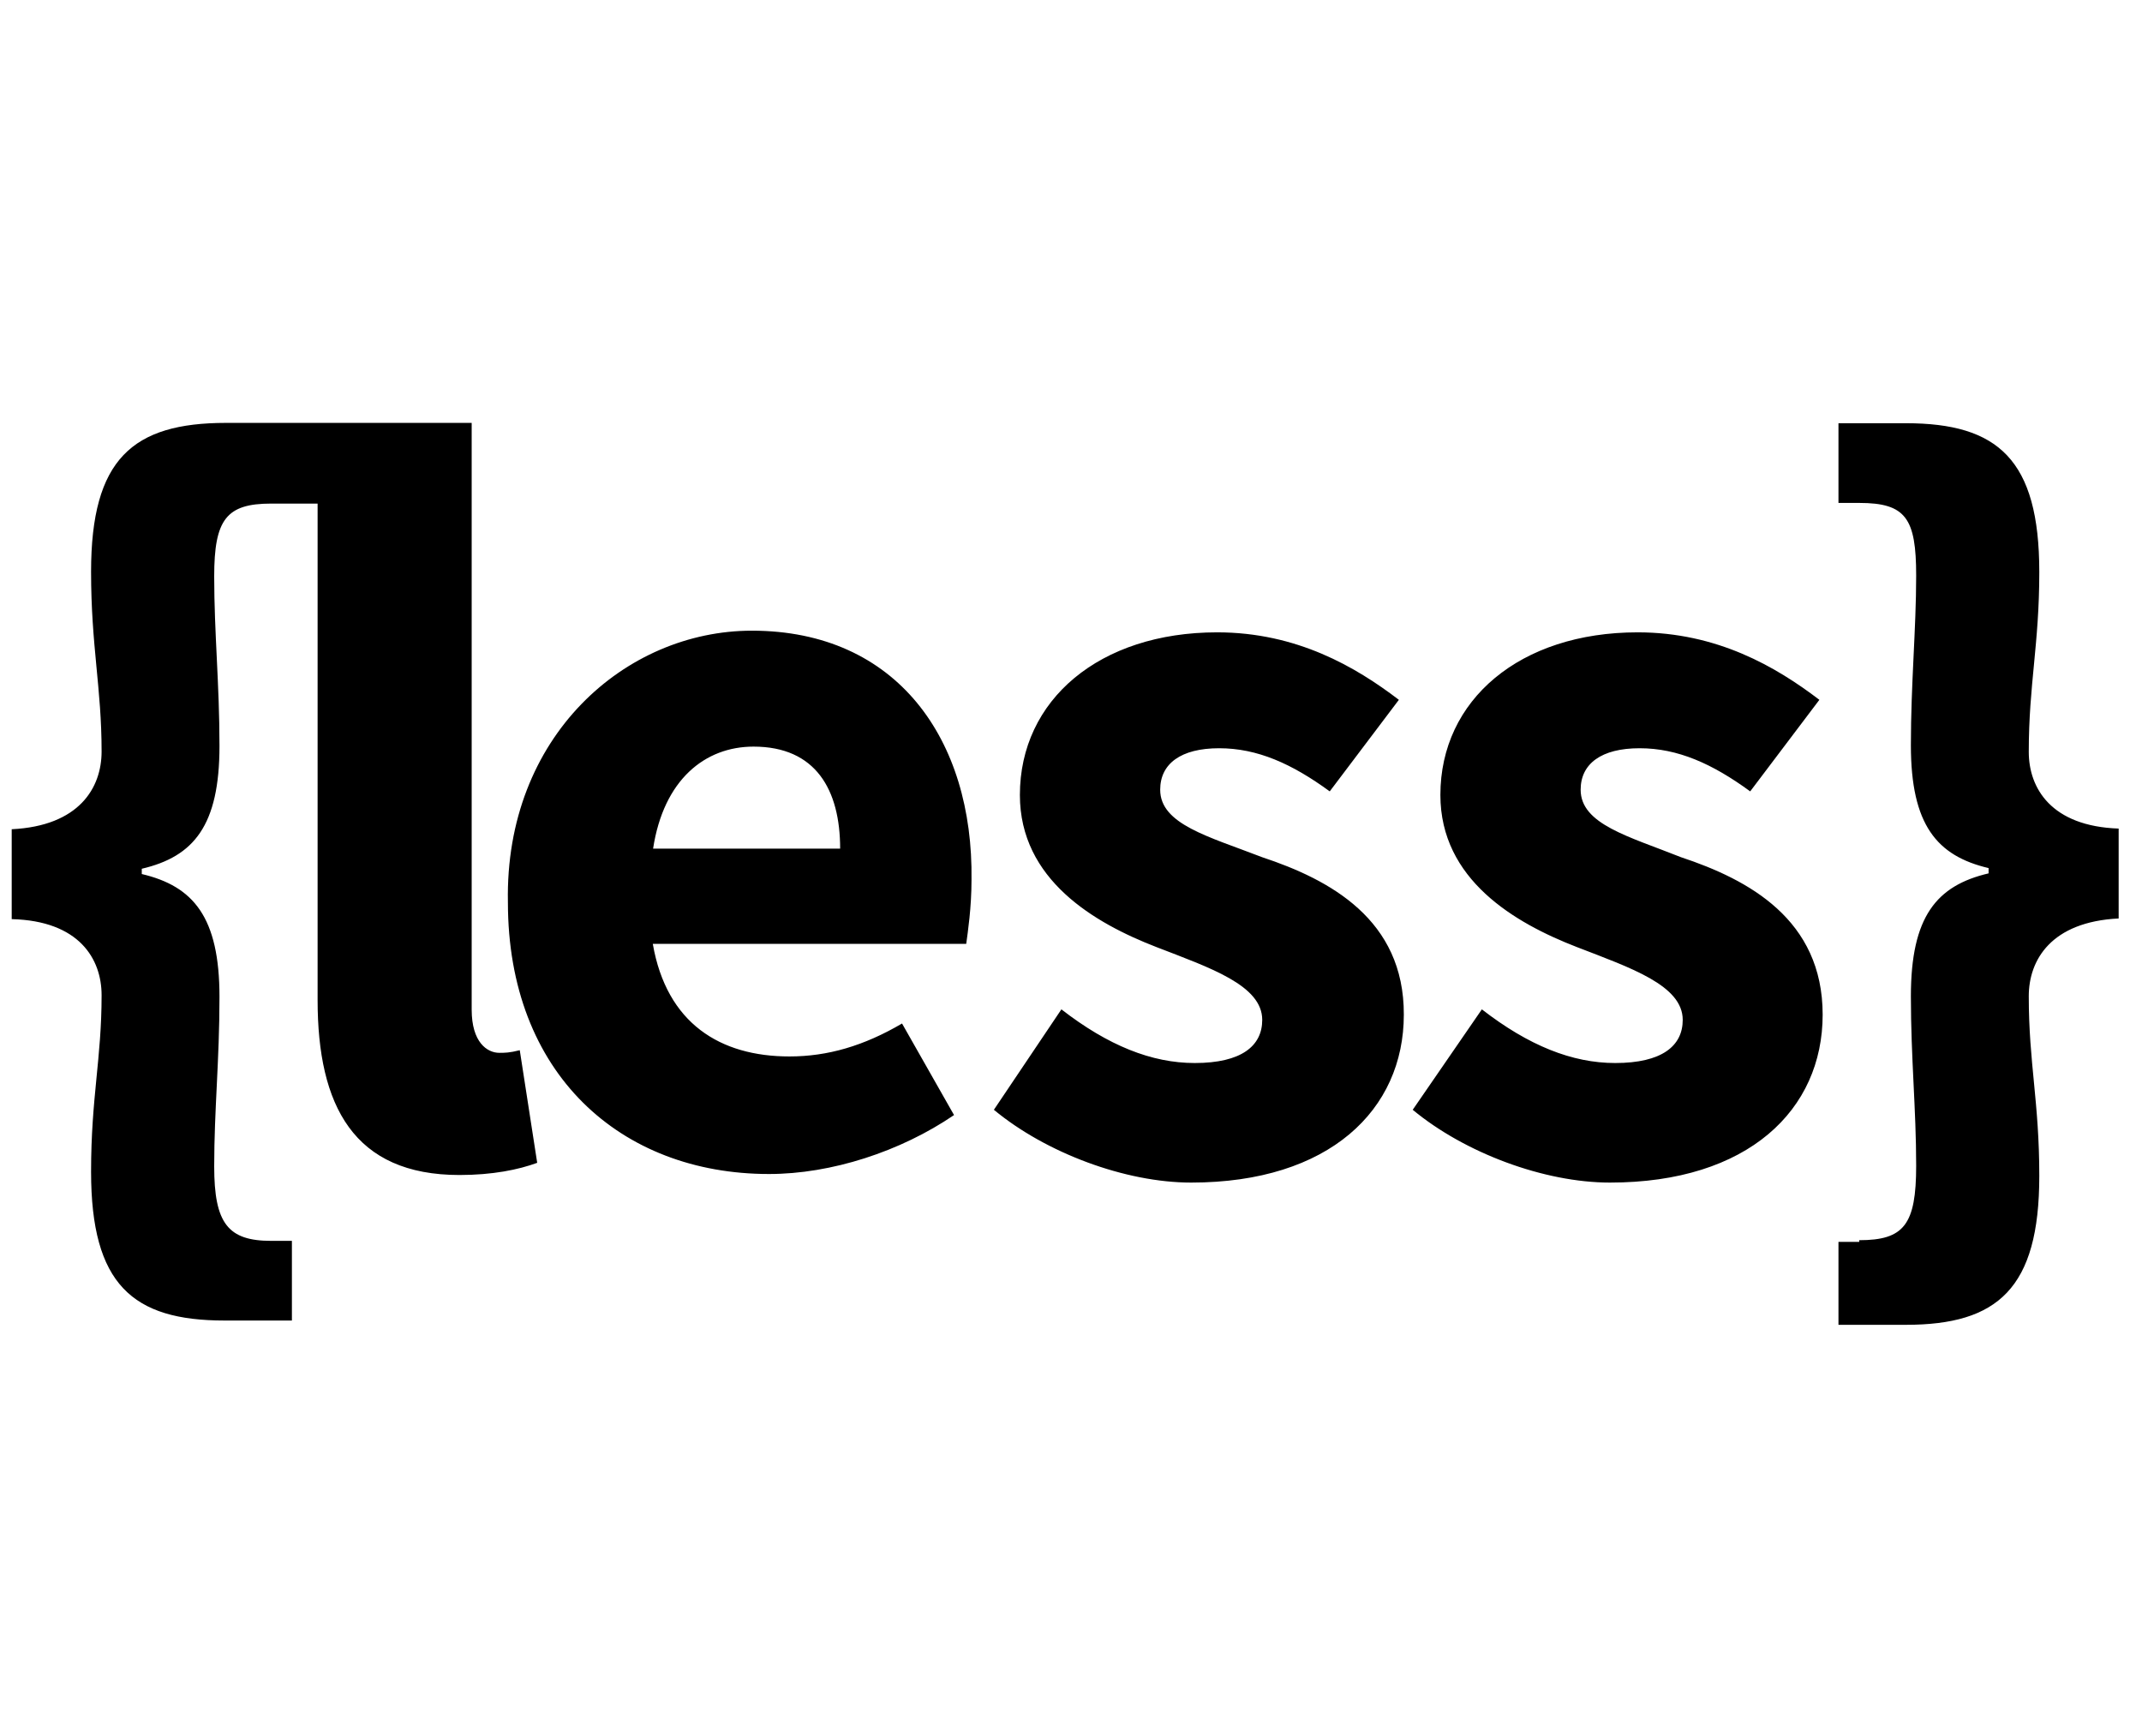 <svg width="58" height="47" viewBox="0 0 58 47" fill="none" xmlns="http://www.w3.org/2000/svg">
<g clip-path="url(#clip0_201_6723)">
<path d="M54.934 20.357C54.934 18.529 55.219 17.451 55.219 15.489C55.219 12.44 54.096 11.459 51.608 11.459H49.781V13.617H50.343C51.608 13.617 51.885 14.036 51.885 15.587C51.885 17.041 51.742 18.494 51.742 20.179C51.742 22.336 52.447 23.174 53.846 23.504V23.647C52.438 23.977 51.742 24.815 51.742 26.973C51.742 28.658 51.885 30.022 51.885 31.564C51.885 33.16 51.555 33.579 50.343 33.579V33.624H49.781V35.87H51.608C54.087 35.87 55.219 34.89 55.219 31.84C55.219 29.826 54.934 28.791 54.934 26.973C54.934 25.992 55.54 24.958 57.368 24.868V22.434C55.54 22.372 54.934 21.338 54.934 20.357ZM45.519 23.21C44.11 22.648 42.8 22.319 42.8 21.382C42.8 20.678 43.361 20.259 44.396 20.259C45.43 20.259 46.366 20.678 47.391 21.427L49.264 18.948C48.096 18.057 46.5 17.121 44.342 17.121C41.159 17.121 39.002 18.948 39.002 21.525C39.002 23.816 41.017 24.993 42.702 25.644C44.155 26.206 45.564 26.678 45.564 27.614C45.564 28.319 45.002 28.782 43.736 28.782C42.568 28.782 41.391 28.31 40.125 27.329L38.253 30.048C39.661 31.216 41.81 32.019 43.593 32.019C47.338 32.019 49.353 30.048 49.353 27.472C49.353 24.895 47.347 23.816 45.519 23.21ZM13.521 28.506C13.191 28.506 12.772 28.221 12.772 27.338V11.45H6.121C3.589 11.45 2.466 12.431 2.466 15.48C2.466 17.495 2.751 18.619 2.751 20.348C2.751 21.329 2.145 22.363 0.317 22.452V24.886C2.145 24.931 2.751 25.965 2.751 26.946C2.751 28.675 2.466 29.71 2.466 31.724C2.466 34.774 3.589 35.754 6.076 35.754H7.904V33.597H7.342C6.174 33.597 5.8 33.124 5.8 31.582C5.8 30.04 5.943 28.72 5.943 26.99C5.943 24.833 5.238 23.995 3.839 23.665V23.522C5.247 23.192 5.943 22.354 5.943 20.197C5.943 18.512 5.8 17.148 5.8 15.605C5.8 14.063 6.13 13.635 7.342 13.635H8.6V27.079C8.6 29.941 9.58 31.814 12.442 31.814C13.334 31.814 14.038 31.671 14.546 31.484L14.074 28.435C13.797 28.506 13.664 28.506 13.521 28.506ZM34.178 23.21C32.725 22.648 31.415 22.319 31.415 21.382C31.415 20.678 31.976 20.259 33.011 20.259C34.045 20.259 34.981 20.678 36.006 21.427L37.878 18.948C36.711 18.057 35.115 17.121 32.957 17.121C29.774 17.121 27.616 18.948 27.616 21.525C27.616 23.816 29.631 24.993 31.317 25.644C32.77 26.206 34.178 26.678 34.178 27.614C34.178 28.319 33.617 28.782 32.351 28.782C31.183 28.782 30.006 28.31 28.74 27.329L26.912 30.048C28.321 31.216 30.47 32.019 32.253 32.019C35.997 32.019 38.012 30.048 38.012 27.472C38.021 24.895 36.006 23.816 34.178 23.21ZM20.359 17.076C16.936 17.076 13.664 19.938 13.753 24.432C13.753 29.068 16.802 31.787 20.823 31.787C22.508 31.787 24.38 31.181 25.833 30.191L24.425 27.712C23.39 28.319 22.41 28.604 21.376 28.604C19.503 28.604 18.05 27.712 17.676 25.555H26.163C26.208 25.225 26.306 24.574 26.306 23.825C26.359 20.027 24.291 17.076 20.359 17.076ZM17.684 22.978C17.97 21.106 19.093 20.215 20.404 20.215C22.089 20.215 22.749 21.382 22.749 22.978H17.684Z" fill="black"/>
</g>
<defs>
<clipPath id="clip0_201_6723">
<rect width="57.06" height="45.648" fill="white" transform="translate(0.308 0.832)"/>
</clipPath>
</defs>
</svg>
